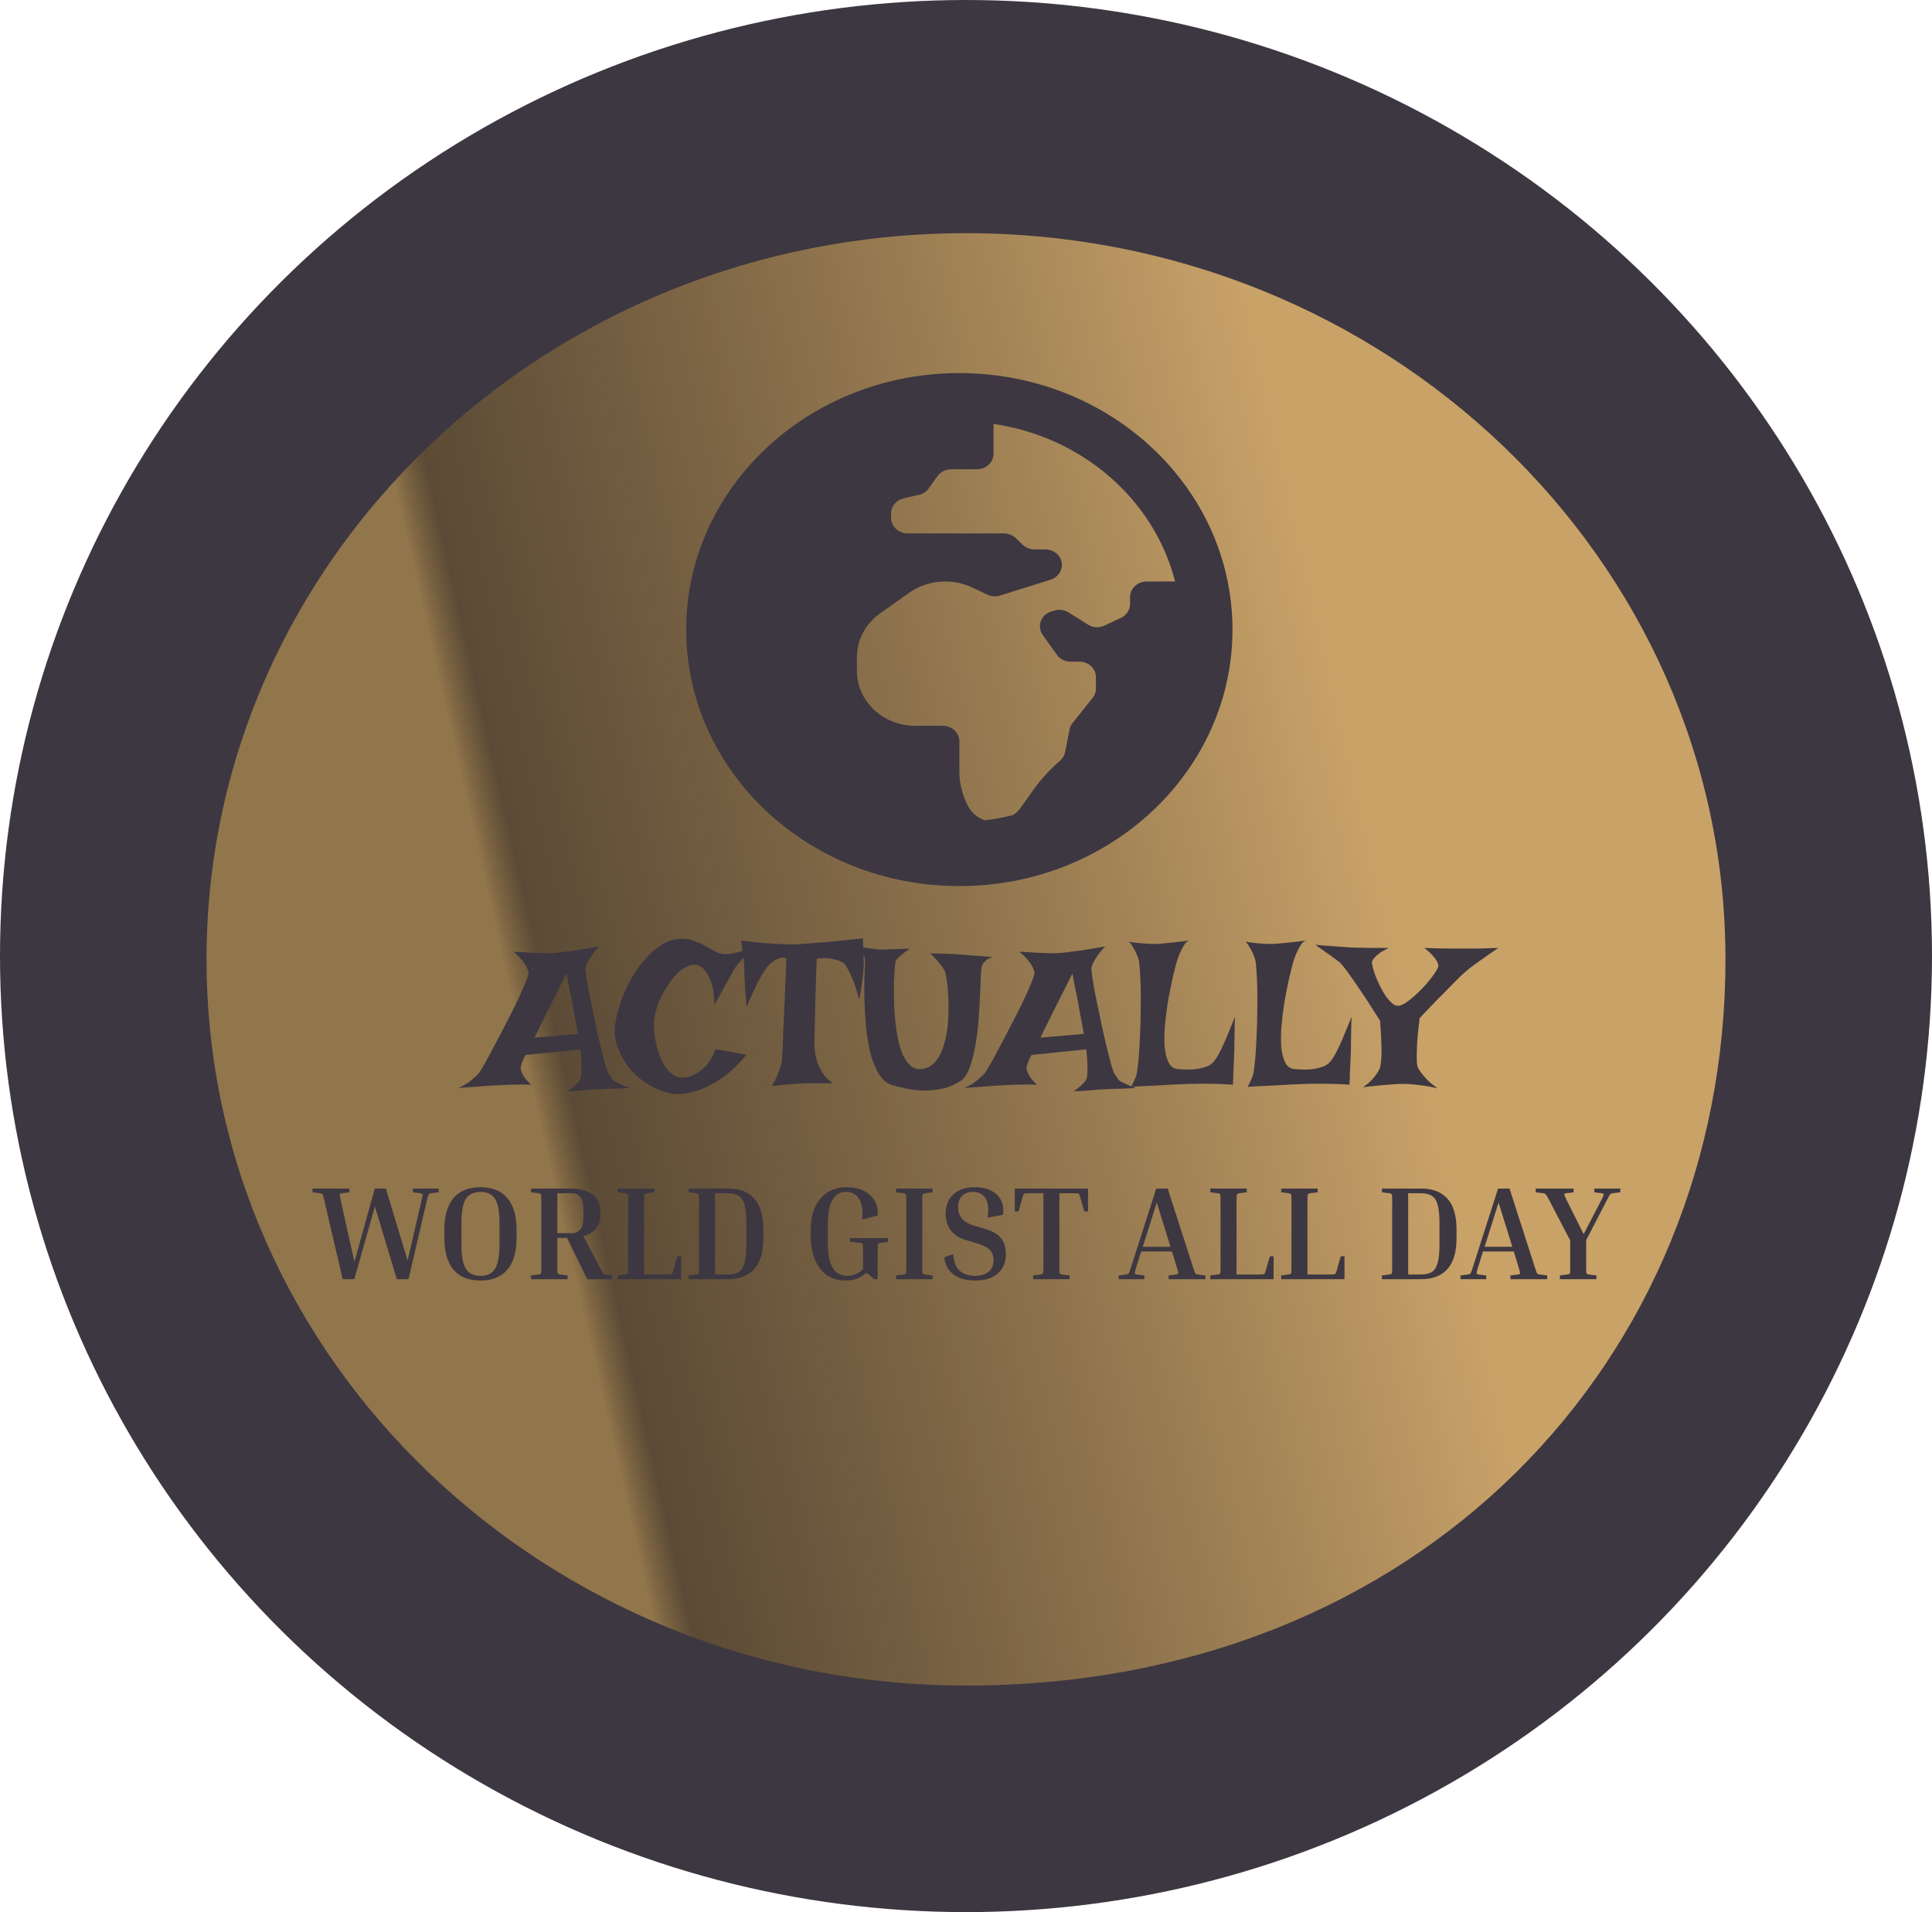 <svg width="290" height="287" viewBox="0 0 290 287" fill="none" xmlns="http://www.w3.org/2000/svg">
<ellipse cx="145" cy="143.5" rx="145" ry="143.5" fill="#3D3741"/>
<g filter="url(#filter0_b_20_15)">
<path d="M259 144C259 204.199 213 253 145 253C82.04 253 31 204.199 31 144C31 83.801 82.04 35 145 35C207.96 35 259 83.801 259 144Z" fill="url(#paint0_linear_20_15)"/>
</g>
<path d="M144 56C121.354 56 103 73.235 103 94.5C103 115.765 121.354 133 144 133C166.646 133 185 115.765 185 94.5C185 73.235 166.646 56 144 56ZM176.384 87.281H172.107C170.75 87.281 169.625 88.334 169.625 89.612V90.646C169.625 91.53 169.101 92.338 168.267 92.734L165.781 93.898C164.986 94.274 164.036 94.218 163.299 93.748L160.39 91.925C159.75 91.531 158.955 91.418 158.219 91.662L157.789 91.793C156.238 92.263 155.618 94.011 156.509 95.29L158.643 98.279C159.087 98.921 159.871 99.312 160.704 99.312H162.023C163.4 99.312 164.505 100.365 164.505 101.644V103.355C164.505 103.863 164.331 104.351 164.001 104.746L161.014 108.506C160.782 108.788 160.626 109.126 160.549 109.465L159.87 112.906C159.773 113.394 159.502 113.845 159.094 114.203C157.582 115.5 156.244 116.967 155.099 118.582L153.004 121.515C152.758 121.866 152.379 122.08 152.041 122.34C150.683 122.687 149.293 122.953 147.867 123.122C146.792 122.772 145.873 122.062 145.343 121.063C144.47 119.427 144.005 117.604 144.005 115.762V111.269C144 109.99 142.895 108.938 141.518 108.938H137.37C135.062 108.938 132.831 108.073 131.183 106.531C129.554 104.997 128.625 102.907 128.625 100.726V98.606C128.625 96.031 129.924 93.586 132.136 92.044L136.538 88.924C138.058 87.868 139.9 87.281 141.79 87.281H141.926C143.283 87.281 144.64 87.582 145.843 88.146L148.209 89.255C148.789 89.537 149.477 89.582 150.102 89.387L157.685 87.018C158.694 86.698 159.393 85.796 159.393 84.8C159.393 83.503 158.268 82.469 156.91 82.469H155.281C154.622 82.469 154.001 82.224 153.536 81.792L152.43 80.739C151.96 80.303 151.319 80.062 150.663 80.062H136.232C134.875 80.062 133.75 79.01 133.75 77.731V77.07C133.75 75.998 134.526 75.058 135.632 74.796L137.959 74.269C138.56 74.119 139.084 73.781 139.413 73.292L140.713 71.469C141.165 70.833 141.95 70.438 142.767 70.438H146.646C148.023 70.438 149.128 69.385 149.128 68.106V63.628C162.514 65.584 173.277 75.04 176.384 87.281Z" fill="#3D3741"/>
<path d="M77.062 142.844C78.104 142.906 78.979 142.958 79.688 143C80.417 143.021 81.021 143.042 81.5 143.062C82.042 143.083 82.5 143.083 82.875 143.062C83.25 143.042 83.76 142.99 84.406 142.906C84.948 142.844 85.667 142.75 86.562 142.625C87.479 142.479 88.615 142.292 89.969 142.062C89.49 142.542 89.115 142.979 88.844 143.375C88.594 143.75 88.396 144.073 88.25 144.344C88.083 144.677 87.969 144.958 87.906 145.188C87.865 145.396 87.906 145.917 88.031 146.75C88.156 147.583 88.333 148.573 88.562 149.719C88.792 150.844 89.042 152.052 89.312 153.344C89.583 154.615 89.854 155.812 90.125 156.938C90.396 158.042 90.635 158.99 90.844 159.781C91.073 160.552 91.24 161.01 91.344 161.156C91.656 161.594 91.854 161.885 91.938 162.031C92.021 162.156 92.167 162.271 92.375 162.375C92.458 162.417 92.594 162.479 92.781 162.562C92.948 162.646 93.167 162.75 93.438 162.875C93.729 163 94.094 163.146 94.531 163.312C93.719 163.354 93.021 163.385 92.438 163.406C91.854 163.406 91.375 163.417 91 163.438C90.562 163.458 90.188 163.479 89.875 163.5C89.562 163.5 89.188 163.521 88.75 163.562C88.375 163.604 87.885 163.646 87.281 163.688C86.698 163.729 86.01 163.771 85.219 163.812C85.635 163.521 85.969 163.26 86.219 163.031C86.49 162.781 86.698 162.573 86.844 162.406C87.01 162.198 87.125 162.01 87.188 161.844C87.229 161.656 87.26 161.375 87.281 161C87.302 160.667 87.302 160.229 87.281 159.688C87.26 159.125 87.208 158.396 87.125 157.5L78.906 158.344C78.698 158.698 78.542 159.01 78.438 159.281C78.333 159.531 78.26 159.75 78.219 159.938C78.156 160.167 78.135 160.354 78.156 160.5C78.198 160.667 78.271 160.865 78.375 161.094C78.479 161.302 78.625 161.552 78.812 161.844C79.021 162.115 79.323 162.438 79.719 162.812C79.198 162.792 78.667 162.781 78.125 162.781C77.583 162.781 77.083 162.792 76.625 162.812C76.083 162.833 75.552 162.854 75.031 162.875C74.51 162.896 73.917 162.927 73.25 162.969C72.688 163.01 72.031 163.062 71.281 163.125C70.51 163.167 69.688 163.229 68.812 163.312C69.354 163.062 69.812 162.812 70.188 162.562C70.562 162.292 70.875 162.042 71.125 161.812C71.417 161.562 71.667 161.323 71.875 161.094C72.021 160.885 72.312 160.406 72.75 159.656C73.188 158.885 73.677 157.979 74.219 156.938C74.781 155.896 75.365 154.781 75.969 153.594C76.594 152.406 77.156 151.292 77.656 150.25C78.156 149.188 78.562 148.271 78.875 147.5C79.188 146.729 79.344 146.229 79.344 146C79.302 145.729 79.198 145.427 79.031 145.094C78.885 144.802 78.656 144.469 78.344 144.094C78.052 143.719 77.625 143.302 77.062 142.844ZM86.75 155.188C86.625 154.458 86.51 153.833 86.406 153.312C86.302 152.771 86.219 152.323 86.156 151.969C86.073 151.552 86.01 151.188 85.969 150.875C85.906 150.583 85.833 150.208 85.75 149.75C85.667 149.354 85.562 148.865 85.438 148.281C85.333 147.677 85.198 146.958 85.031 146.125C83.844 148.5 82.917 150.344 82.25 151.656C81.604 152.948 81.135 153.896 80.844 154.5C80.49 155.208 80.292 155.625 80.25 155.75L86.75 155.188ZM102.375 140.906C103.104 140.906 103.76 141.031 104.344 141.281C104.948 141.51 105.5 141.771 106 142.062C106.521 142.354 107.01 142.625 107.469 142.875C107.927 143.104 108.396 143.219 108.875 143.219C109.25 143.198 109.677 143.146 110.156 143.062C110.573 142.979 111.052 142.854 111.594 142.688C112.156 142.5 112.781 142.229 113.469 141.875C112.781 142.542 112.219 143.104 111.781 143.562C111.365 144 111.042 144.365 110.812 144.656C110.542 144.99 110.344 145.25 110.219 145.438C110.094 145.667 109.906 146.01 109.656 146.469C109.427 146.885 109.115 147.448 108.719 148.156C108.323 148.844 107.823 149.75 107.219 150.875C107.219 149.438 107.073 148.323 106.781 147.531C106.51 146.74 106.208 146.135 105.875 145.719C105.479 145.24 105.031 144.938 104.531 144.812C104.073 144.75 103.615 144.833 103.156 145.062C102.698 145.271 102.24 145.583 101.781 146C101.344 146.417 100.917 146.917 100.5 147.5C100.104 148.062 99.74 148.656 99.406 149.281C99.094 149.906 98.833 150.542 98.625 151.188C98.417 151.812 98.281 152.396 98.219 152.938C98.156 153.417 98.146 153.979 98.188 154.625C98.229 155.25 98.323 155.896 98.469 156.562C98.615 157.208 98.802 157.844 99.031 158.469C99.26 159.094 99.542 159.656 99.875 160.156C100.229 160.635 100.625 161.031 101.062 161.344C101.5 161.635 102 161.771 102.562 161.75C103.188 161.708 103.802 161.521 104.406 161.188C104.927 160.917 105.458 160.5 106 159.938C106.542 159.354 107.01 158.531 107.406 157.469L112.031 158.312C110.698 159.938 109.396 161.156 108.125 161.969C106.875 162.781 105.75 163.354 104.75 163.688C103.583 164.062 102.479 164.24 101.438 164.219C100.125 164.073 98.896 163.677 97.75 163.031C96.604 162.385 95.615 161.604 94.781 160.688C93.969 159.75 93.333 158.729 92.875 157.625C92.417 156.521 92.219 155.438 92.281 154.375C92.323 153.667 92.469 152.844 92.719 151.906C92.969 150.948 93.302 149.969 93.719 148.969C94.156 147.969 94.677 146.99 95.281 146.031C95.885 145.073 96.552 144.219 97.281 143.469C98.01 142.698 98.802 142.083 99.656 141.625C100.531 141.146 101.438 140.906 102.375 140.906ZM111.25 141.188C112.646 141.354 113.854 141.479 114.875 141.562C115.896 141.625 116.74 141.677 117.406 141.719C118.177 141.76 118.823 141.771 119.344 141.75C119.885 141.729 120.625 141.677 121.562 141.594C122.354 141.531 123.396 141.448 124.688 141.344C125.979 141.219 127.594 141.052 129.531 140.844C129.552 141.323 129.562 141.792 129.562 142.25C129.583 142.688 129.604 143.073 129.625 143.406C129.646 143.802 129.656 144.167 129.656 144.5C129.656 144.854 129.635 145.302 129.594 145.844C129.552 146.302 129.479 146.885 129.375 147.594C129.292 148.281 129.156 149.104 128.969 150.062C128.677 148.938 128.396 148.031 128.125 147.344C127.854 146.635 127.604 146.073 127.375 145.656C127.125 145.177 126.875 144.812 126.625 144.562C126.354 144.375 126.031 144.219 125.656 144.094C125.323 143.99 124.896 143.906 124.375 143.844C123.875 143.781 123.281 143.792 122.594 143.875C122.49 146.625 122.417 148.854 122.375 150.562C122.333 152.271 122.302 153.604 122.281 154.562C122.26 155.708 122.25 156.531 122.25 157.031C122.271 157.74 122.385 158.438 122.594 159.125C122.76 159.708 123.031 160.312 123.406 160.938C123.781 161.562 124.323 162.115 125.031 162.594H121.219C120.865 162.594 120.427 162.615 119.906 162.656C119.469 162.698 118.906 162.74 118.219 162.781C117.552 162.823 116.771 162.896 115.875 163C116.188 162.458 116.438 161.969 116.625 161.531C116.812 161.094 116.958 160.719 117.062 160.406C117.188 160.031 117.281 159.698 117.344 159.406C117.365 158.99 117.417 158.146 117.5 156.875C117.521 156.354 117.542 155.708 117.562 154.938C117.604 154.167 117.646 153.25 117.688 152.188C117.75 151.125 117.802 149.906 117.844 148.531C117.906 147.135 117.969 145.562 118.031 143.812C117.656 143.708 117.302 143.719 116.969 143.844C116.635 143.948 116.344 144.083 116.094 144.25C115.802 144.458 115.521 144.708 115.25 145C114.979 145.354 114.677 145.812 114.344 146.375C114.052 146.854 113.719 147.49 113.344 148.281C112.969 149.052 112.542 150.01 112.062 151.156C111.958 149.948 111.885 148.958 111.844 148.188C111.802 147.396 111.771 146.781 111.75 146.344C111.729 145.823 111.719 145.438 111.719 145.188C111.719 144.958 111.698 144.656 111.656 144.281C111.615 143.969 111.562 143.562 111.5 143.062C111.438 142.542 111.354 141.917 111.25 141.188ZM128.719 142.031C129.344 142.156 129.875 142.25 130.312 142.312C130.75 142.375 131.115 142.427 131.406 142.469C131.74 142.51 132.021 142.531 132.25 142.531C132.479 142.531 132.792 142.521 133.188 142.5C133.542 142.479 133.99 142.469 134.531 142.469C135.073 142.448 135.76 142.417 136.594 142.375C136.115 142.708 135.729 142.99 135.438 143.219C135.146 143.448 134.927 143.646 134.781 143.812C134.594 144 134.479 144.156 134.438 144.281C134.396 144.365 134.354 144.677 134.312 145.219C134.271 145.74 134.229 146.406 134.188 147.219C134.167 148.01 134.167 148.906 134.188 149.906C134.208 150.885 134.26 151.885 134.344 152.906C134.448 153.927 134.594 154.917 134.781 155.875C134.969 156.812 135.219 157.635 135.531 158.344C135.865 159.052 136.26 159.604 136.719 160C137.198 160.396 137.771 160.542 138.438 160.438C139.312 160.312 140.021 159.885 140.562 159.156C141.104 158.427 141.51 157.542 141.781 156.5C142.073 155.458 142.25 154.344 142.312 153.156C142.396 151.948 142.406 150.823 142.344 149.781C142.302 148.719 142.219 147.802 142.094 147.031C141.969 146.26 141.854 145.781 141.75 145.594C141.625 145.385 141.458 145.146 141.25 144.875C141.083 144.646 140.865 144.385 140.594 144.094C140.323 143.781 140.01 143.448 139.656 143.094C140.302 143.115 140.885 143.135 141.406 143.156C141.927 143.156 142.365 143.167 142.719 143.188C143.135 143.208 143.51 143.229 143.844 143.25C144.177 143.271 144.594 143.302 145.094 143.344C145.51 143.385 146.042 143.427 146.688 143.469C147.354 143.51 148.146 143.573 149.062 143.656C148.708 143.74 148.417 143.854 148.188 144C147.979 144.146 147.812 144.302 147.688 144.469C147.542 144.656 147.438 144.844 147.375 145.031C147.312 145.198 147.26 145.698 147.219 146.531C147.198 147.344 147.156 148.333 147.094 149.5C147.052 150.646 146.979 151.896 146.875 153.25C146.771 154.583 146.604 155.854 146.375 157.062C146.167 158.271 145.885 159.344 145.531 160.281C145.198 161.219 144.76 161.865 144.219 162.219C143.427 162.74 142.594 163.115 141.719 163.344C140.844 163.552 139.958 163.667 139.062 163.688C138.167 163.688 137.281 163.615 136.406 163.469C135.552 163.302 134.729 163.104 133.938 162.875C133.125 162.625 132.448 162.062 131.906 161.188C131.385 160.312 130.969 159.281 130.656 158.094C130.365 156.885 130.146 155.594 130 154.219C129.875 152.823 129.792 151.479 129.75 150.188C129.729 148.896 129.729 147.729 129.75 146.688C129.792 145.625 129.823 144.823 129.844 144.281C129.844 144.01 129.802 143.75 129.719 143.5C129.656 143.271 129.542 143.031 129.375 142.781C129.229 142.51 129.01 142.26 128.719 142.031ZM153 142.844C154.042 142.906 154.917 142.958 155.625 143C156.354 143.021 156.958 143.042 157.438 143.062C157.979 143.083 158.438 143.083 158.812 143.062C159.188 143.042 159.698 142.99 160.344 142.906C160.885 142.844 161.604 142.75 162.5 142.625C163.417 142.479 164.552 142.292 165.906 142.062C165.427 142.542 165.052 142.979 164.781 143.375C164.531 143.75 164.333 144.073 164.188 144.344C164.021 144.677 163.906 144.958 163.844 145.188C163.802 145.396 163.844 145.917 163.969 146.75C164.094 147.583 164.271 148.573 164.5 149.719C164.729 150.844 164.979 152.052 165.25 153.344C165.521 154.615 165.792 155.812 166.062 156.938C166.333 158.042 166.573 158.99 166.781 159.781C167.01 160.552 167.177 161.01 167.281 161.156C167.594 161.594 167.792 161.885 167.875 162.031C167.958 162.156 168.104 162.271 168.312 162.375C168.396 162.417 168.531 162.479 168.719 162.562C168.885 162.646 169.104 162.75 169.375 162.875C169.667 163 170.031 163.146 170.469 163.312C169.656 163.354 168.958 163.385 168.375 163.406C167.792 163.406 167.312 163.417 166.938 163.438C166.5 163.458 166.125 163.479 165.812 163.5C165.5 163.5 165.125 163.521 164.688 163.562C164.312 163.604 163.823 163.646 163.219 163.688C162.635 163.729 161.948 163.771 161.156 163.812C161.573 163.521 161.906 163.26 162.156 163.031C162.427 162.781 162.635 162.573 162.781 162.406C162.948 162.198 163.062 162.01 163.125 161.844C163.167 161.656 163.198 161.375 163.219 161C163.24 160.667 163.24 160.229 163.219 159.688C163.198 159.125 163.146 158.396 163.062 157.5L154.844 158.344C154.635 158.698 154.479 159.01 154.375 159.281C154.271 159.531 154.198 159.75 154.156 159.938C154.094 160.167 154.073 160.354 154.094 160.5C154.135 160.667 154.208 160.865 154.312 161.094C154.417 161.302 154.562 161.552 154.75 161.844C154.958 162.115 155.26 162.438 155.656 162.812C155.135 162.792 154.604 162.781 154.062 162.781C153.521 162.781 153.021 162.792 152.562 162.812C152.021 162.833 151.49 162.854 150.969 162.875C150.448 162.896 149.854 162.927 149.188 162.969C148.625 163.01 147.969 163.062 147.219 163.125C146.448 163.167 145.625 163.229 144.75 163.312C145.292 163.062 145.75 162.812 146.125 162.562C146.5 162.292 146.812 162.042 147.062 161.812C147.354 161.562 147.604 161.323 147.812 161.094C147.958 160.885 148.25 160.406 148.688 159.656C149.125 158.885 149.615 157.979 150.156 156.938C150.719 155.896 151.302 154.781 151.906 153.594C152.531 152.406 153.094 151.292 153.594 150.25C154.094 149.188 154.5 148.271 154.812 147.5C155.125 146.729 155.281 146.229 155.281 146C155.24 145.729 155.135 145.427 154.969 145.094C154.823 144.802 154.594 144.469 154.281 144.094C153.99 143.719 153.562 143.302 153 142.844ZM162.688 155.188C162.562 154.458 162.448 153.833 162.344 153.312C162.24 152.771 162.156 152.323 162.094 151.969C162.01 151.552 161.948 151.188 161.906 150.875C161.844 150.583 161.771 150.208 161.688 149.75C161.604 149.354 161.5 148.865 161.375 148.281C161.271 147.677 161.135 146.958 160.969 146.125C159.781 148.5 158.854 150.344 158.188 151.656C157.542 152.948 157.073 153.896 156.781 154.5C156.427 155.208 156.229 155.625 156.188 155.75L162.688 155.188ZM169.469 141.344C170.073 141.448 170.604 141.521 171.062 141.562C171.542 141.604 171.938 141.635 172.25 141.656C172.625 141.677 172.948 141.688 173.219 141.688C173.49 141.688 173.875 141.667 174.375 141.625C174.792 141.583 175.333 141.531 176 141.469C176.688 141.406 177.531 141.302 178.531 141.156C178.24 141.24 177.969 141.479 177.719 141.875C177.49 142.25 177.281 142.656 177.094 143.094C176.865 143.615 176.667 144.188 176.5 144.812C176.354 145.375 176.167 146.146 175.938 147.125C175.729 148.104 175.521 149.167 175.312 150.312C175.125 151.458 174.979 152.625 174.875 153.812C174.771 154.979 174.75 156.052 174.812 157.031C174.896 158.01 175.094 158.823 175.406 159.469C175.719 160.094 176.198 160.427 176.844 160.469C177.823 160.552 178.635 160.562 179.281 160.5C179.948 160.417 180.49 160.302 180.906 160.156C181.323 160.01 181.646 159.844 181.875 159.656C182.104 159.448 182.281 159.25 182.406 159.062C182.74 158.583 183.083 157.969 183.438 157.219C183.792 156.469 184.104 155.75 184.375 155.062C184.667 154.375 184.906 153.792 185.094 153.312C185.281 152.833 185.375 152.604 185.375 152.625C185.375 152.667 185.365 152.906 185.344 153.344C185.344 153.76 185.333 154.271 185.312 154.875C185.312 155.458 185.302 156.073 185.281 156.719C185.281 157.365 185.271 157.917 185.25 158.375C185.229 158.75 185.208 159.167 185.188 159.625C185.167 160.021 185.146 160.49 185.125 161.031C185.125 161.573 185.104 162.167 185.062 162.812C184.188 162.75 183.354 162.708 182.562 162.688C181.771 162.667 181.073 162.656 180.469 162.656C179.76 162.656 179.104 162.667 178.5 162.688C177.854 162.708 177.104 162.74 176.25 162.781C175.521 162.823 174.615 162.875 173.531 162.938C172.448 162.979 171.198 163.042 169.781 163.125C169.948 162.833 170.083 162.562 170.188 162.312C170.312 162.062 170.406 161.854 170.469 161.688C170.552 161.479 170.604 161.302 170.625 161.156C170.75 160.49 170.854 159.646 170.938 158.625C171.021 157.583 171.083 156.479 171.125 155.312C171.188 154.146 171.219 152.958 171.219 151.75C171.24 150.521 171.24 149.385 171.219 148.344C171.198 147.302 171.156 146.396 171.094 145.625C171.052 144.854 170.99 144.323 170.906 144.031C170.802 143.698 170.677 143.365 170.531 143.031C170.406 142.74 170.25 142.448 170.062 142.156C169.896 141.844 169.698 141.573 169.469 141.344ZM186.969 141.344C187.573 141.448 188.104 141.521 188.562 141.562C189.042 141.604 189.438 141.635 189.75 141.656C190.125 141.677 190.448 141.688 190.719 141.688C190.99 141.688 191.375 141.667 191.875 141.625C192.292 141.583 192.833 141.531 193.5 141.469C194.188 141.406 195.031 141.302 196.031 141.156C195.74 141.24 195.469 141.479 195.219 141.875C194.99 142.25 194.781 142.656 194.594 143.094C194.365 143.615 194.167 144.188 194 144.812C193.854 145.375 193.667 146.146 193.438 147.125C193.229 148.104 193.021 149.167 192.812 150.312C192.625 151.458 192.479 152.625 192.375 153.812C192.271 154.979 192.25 156.052 192.312 157.031C192.396 158.01 192.594 158.823 192.906 159.469C193.219 160.094 193.698 160.427 194.344 160.469C195.323 160.552 196.135 160.562 196.781 160.5C197.448 160.417 197.99 160.302 198.406 160.156C198.823 160.01 199.146 159.844 199.375 159.656C199.604 159.448 199.781 159.25 199.906 159.062C200.24 158.583 200.583 157.969 200.938 157.219C201.292 156.469 201.604 155.75 201.875 155.062C202.167 154.375 202.406 153.792 202.594 153.312C202.781 152.833 202.875 152.604 202.875 152.625C202.875 152.667 202.865 152.906 202.844 153.344C202.844 153.76 202.833 154.271 202.812 154.875C202.812 155.458 202.802 156.073 202.781 156.719C202.781 157.365 202.771 157.917 202.75 158.375C202.729 158.75 202.708 159.167 202.688 159.625C202.667 160.021 202.646 160.49 202.625 161.031C202.625 161.573 202.604 162.167 202.562 162.812C201.688 162.75 200.854 162.708 200.062 162.688C199.271 162.667 198.573 162.656 197.969 162.656C197.26 162.656 196.604 162.667 196 162.688C195.354 162.708 194.604 162.74 193.75 162.781C193.021 162.823 192.115 162.875 191.031 162.938C189.948 162.979 188.698 163.042 187.281 163.125C187.448 162.833 187.583 162.562 187.688 162.312C187.812 162.062 187.906 161.854 187.969 161.688C188.052 161.479 188.104 161.302 188.125 161.156C188.25 160.49 188.354 159.646 188.438 158.625C188.521 157.583 188.583 156.479 188.625 155.312C188.688 154.146 188.719 152.958 188.719 151.75C188.74 150.521 188.74 149.385 188.719 148.344C188.698 147.302 188.656 146.396 188.594 145.625C188.552 144.854 188.49 144.323 188.406 144.031C188.302 143.698 188.177 143.365 188.031 143.031C187.906 142.74 187.75 142.448 187.562 142.156C187.396 141.844 187.198 141.573 186.969 141.344ZM197.438 141.812C198.333 141.896 199.125 141.958 199.812 142C200.5 142.042 201.073 142.083 201.531 142.125C202.073 142.167 202.531 142.198 202.906 142.219C203.281 142.24 203.74 142.25 204.281 142.25C204.74 142.271 205.312 142.281 206 142.281C206.688 142.281 207.5 142.281 208.438 142.281C207.833 142.573 207.365 142.844 207.031 143.094C206.719 143.344 206.479 143.562 206.312 143.75C206.104 143.979 205.979 144.188 205.938 144.375C205.917 144.542 205.958 144.823 206.062 145.219C206.167 145.615 206.312 146.062 206.5 146.562C206.688 147.042 206.917 147.552 207.188 148.094C207.458 148.635 207.74 149.125 208.031 149.562C208.344 149.979 208.656 150.323 208.969 150.594C209.281 150.865 209.583 150.99 209.875 150.969C210.167 150.948 210.521 150.812 210.938 150.562C211.354 150.292 211.781 149.958 212.219 149.562C212.677 149.167 213.125 148.74 213.562 148.281C214 147.823 214.385 147.375 214.719 146.938C215.073 146.5 215.354 146.104 215.562 145.75C215.792 145.375 215.906 145.104 215.906 144.938C215.885 144.729 215.802 144.49 215.656 144.219C215.531 143.99 215.323 143.719 215.031 143.406C214.74 143.073 214.333 142.698 213.812 142.281C215.521 142.344 216.771 142.375 217.562 142.375H218.719H220.031C220.51 142.375 221.146 142.375 221.938 142.375C222.729 142.354 223.719 142.323 224.906 142.281C224.094 142.823 223.385 143.312 222.781 143.75C222.198 144.167 221.698 144.521 221.281 144.812C220.802 145.167 220.406 145.479 220.094 145.75C219.74 146.042 219.25 146.5 218.625 147.125C218.083 147.667 217.365 148.396 216.469 149.312C215.573 150.208 214.448 151.375 213.094 152.812C212.906 154.333 212.781 155.562 212.719 156.5C212.677 157.438 212.656 158.177 212.656 158.719C212.656 159.344 212.698 159.812 212.781 160.125C212.885 160.375 213.062 160.667 213.312 161C213.521 161.292 213.812 161.635 214.188 162.031C214.583 162.427 215.104 162.865 215.75 163.344C215.062 163.177 214.417 163.052 213.812 162.969C213.229 162.885 212.708 162.823 212.25 162.781C211.708 162.719 211.219 162.688 210.781 162.688C210.323 162.688 209.781 162.708 209.156 162.75C208.615 162.792 207.969 162.844 207.219 162.906C206.469 162.969 205.594 163.062 204.594 163.188C205.115 162.833 205.542 162.479 205.875 162.125C206.208 161.771 206.469 161.448 206.656 161.156C206.885 160.823 207.052 160.51 207.156 160.219C207.24 159.885 207.302 159.406 207.344 158.781C207.385 158.24 207.385 157.521 207.344 156.625C207.323 155.729 207.26 154.594 207.156 153.219C205.906 151.219 204.885 149.646 204.094 148.5C203.302 147.333 202.688 146.448 202.25 145.844C201.729 145.156 201.354 144.698 201.125 144.469C200.917 144.302 200.635 144.094 200.281 143.844C199.99 143.615 199.615 143.344 199.156 143.031C198.677 142.698 198.104 142.292 197.438 141.812Z" fill="#3D3741"/>
<path d="M59.56 192L56.28 181.08L53.18 192H51.44L48.66 180.08C48.593 179.773 48.54 179.56 48.5 179.44C48.46 179.307 48.4 179.22 48.32 179.18C48.253 179.14 48.147 179.113 48 179.1L46.9 178.96V178.4H52.44V178.96L51.34 179.1C51.127 179.127 51.013 179.18 51 179.26C50.987 179.34 51.027 179.613 51.12 180.08L53.2 189.4L56.26 178.4H57.92L61.18 189.2L63.3 180.08C63.407 179.613 63.447 179.34 63.42 179.26C63.393 179.18 63.28 179.127 63.08 179.1L61.98 178.96V178.4H65.86V178.96L64.76 179.1C64.613 179.113 64.507 179.14 64.44 179.18C64.373 179.22 64.313 179.307 64.26 179.44C64.22 179.56 64.167 179.773 64.1 180.08L61.32 192H59.56ZM77.539 184.56V185.82C77.539 187.873 77.079 189.453 76.159 190.56C75.252 191.653 73.906 192.2 72.119 192.2C70.332 192.2 68.979 191.653 68.059 190.56C67.152 189.453 66.699 187.873 66.699 185.82V184.56C66.699 182.507 67.152 180.933 68.059 179.84C68.979 178.747 70.332 178.2 72.119 178.2C73.906 178.2 75.252 178.747 76.159 179.84C77.079 180.933 77.539 182.507 77.539 184.56ZM74.979 183.56C74.979 182.387 74.879 181.467 74.679 180.8C74.479 180.12 74.166 179.633 73.739 179.34C73.326 179.047 72.786 178.9 72.119 178.9C71.466 178.9 70.926 179.047 70.499 179.34C70.072 179.633 69.759 180.12 69.559 180.8C69.359 181.467 69.259 182.387 69.259 183.56V186.82C69.259 187.98 69.359 188.9 69.559 189.58C69.759 190.26 70.072 190.753 70.499 191.06C70.926 191.353 71.466 191.5 72.119 191.5C72.786 191.5 73.326 191.353 73.739 191.06C74.166 190.753 74.479 190.26 74.679 189.58C74.879 188.9 74.979 187.98 74.979 186.82V183.56ZM79.716 178.96V178.4H85.755C87.156 178.4 88.236 178.713 88.996 179.34C89.755 179.967 90.135 180.807 90.135 181.86V182.32C90.135 183.12 89.915 183.8 89.475 184.36C89.035 184.92 88.402 185.32 87.576 185.56L90.076 190.32C90.236 190.613 90.356 190.827 90.436 190.96C90.516 191.093 90.589 191.18 90.656 191.22C90.736 191.247 90.842 191.273 90.975 191.3L91.876 191.44V192H88.135L85.115 185.8H83.656V190.32C83.656 190.773 83.675 191.047 83.716 191.14C83.755 191.22 83.882 191.273 84.096 191.3L85.195 191.44V192H79.716V191.44L80.816 191.3C81.029 191.273 81.156 191.22 81.195 191.14C81.236 191.047 81.255 190.773 81.255 190.32V180.08C81.255 179.627 81.236 179.36 81.195 179.28C81.156 179.187 81.029 179.127 80.816 179.1L79.716 178.96ZM85.755 179.1H83.656V185.1H85.755C86.342 185.1 86.789 184.92 87.096 184.56C87.415 184.187 87.576 183.507 87.576 182.52V181.66C87.576 180.673 87.415 180 87.096 179.64C86.789 179.28 86.342 179.1 85.755 179.1ZM101.683 188.56H102.243V192H92.743V191.44L93.843 191.3C94.056 191.273 94.183 191.22 94.223 191.14C94.263 191.047 94.283 190.773 94.283 190.32V180.08C94.283 179.627 94.263 179.36 94.223 179.28C94.183 179.187 94.056 179.127 93.843 179.1L92.743 178.96V178.4H98.223V178.96L97.123 179.1C96.909 179.127 96.783 179.187 96.743 179.28C96.703 179.36 96.683 179.627 96.683 180.08V191.3H99.963C100.283 191.3 100.509 191.293 100.643 191.28C100.776 191.253 100.863 191.207 100.903 191.14C100.956 191.06 101.003 190.94 101.043 190.78L101.683 188.56ZM103.387 178.96V178.4H109.287C110.994 178.4 112.301 178.9 113.207 179.9C114.127 180.9 114.587 182.453 114.587 184.56V185.82C114.587 187.927 114.127 189.487 113.207 190.5C112.301 191.5 110.994 192 109.287 192H103.387V191.44L104.487 191.3C104.701 191.273 104.827 191.22 104.867 191.14C104.907 191.047 104.927 190.773 104.927 190.32V180.08C104.927 179.627 104.907 179.36 104.867 179.28C104.827 179.187 104.701 179.127 104.487 179.1L103.387 178.96ZM109.187 179.1H107.327V191.3H109.187C109.867 191.3 110.414 191.187 110.827 190.96C111.241 190.72 111.541 190.28 111.727 189.64C111.927 188.987 112.027 188.047 112.027 186.82V183.56C112.027 182.333 111.927 181.4 111.727 180.76C111.541 180.12 111.241 179.687 110.827 179.46C110.414 179.22 109.867 179.1 109.187 179.1ZM127.599 186.4V185.84H133.279V186.4L132.179 186.54C131.966 186.567 131.839 186.627 131.799 186.72C131.759 186.8 131.739 187.067 131.739 187.52V192H131.199C130.839 191.627 130.439 191.313 129.999 191.06C129.639 191.38 129.212 191.653 128.719 191.88C128.226 192.093 127.626 192.2 126.919 192.2C125.826 192.2 124.886 191.927 124.099 191.38C123.326 190.82 122.732 190.053 122.319 189.08C121.906 188.093 121.699 186.973 121.699 185.72V184.46C121.699 183.247 121.906 182.173 122.319 181.24C122.732 180.293 123.339 179.553 124.139 179.02C124.939 178.473 125.919 178.2 127.079 178.2C128.172 178.2 129.072 178.4 129.779 178.8C130.499 179.187 131.026 179.707 131.359 180.36C131.692 181 131.819 181.7 131.739 182.46L129.399 183.04C129.546 181.707 129.399 180.687 128.959 179.98C128.519 179.26 127.866 178.9 126.999 178.9C125.172 178.9 124.259 180.52 124.259 183.76V186.62C124.259 189.873 125.226 191.5 127.159 191.5C127.586 191.5 128.012 191.413 128.439 191.24C128.879 191.067 129.246 190.813 129.539 190.48V187.52C129.539 187.067 129.519 186.793 129.479 186.7C129.439 186.607 129.312 186.553 129.099 186.54L127.599 186.4ZM134.501 178.96V178.4H139.981V178.96L138.881 179.1C138.667 179.127 138.541 179.187 138.501 179.28C138.461 179.36 138.441 179.627 138.441 180.08V190.32C138.441 190.773 138.461 191.047 138.501 191.14C138.541 191.22 138.667 191.273 138.881 191.3L139.981 191.44V192H134.501V191.44L135.601 191.3C135.814 191.273 135.941 191.22 135.981 191.14C136.021 191.047 136.041 190.773 136.041 190.32V180.08C136.041 179.627 136.021 179.36 135.981 179.28C135.941 179.187 135.814 179.127 135.601 179.1L134.501 178.96ZM146.348 191.5C147.148 191.5 147.808 191.313 148.328 190.94C148.861 190.553 149.128 189.953 149.128 189.14C149.128 188.54 148.948 188.04 148.588 187.64C148.241 187.24 147.614 186.907 146.708 186.64L144.848 186.08C143.914 185.8 143.194 185.32 142.688 184.64C142.194 183.947 141.948 183.087 141.948 182.06C141.948 181.38 142.101 180.747 142.408 180.16C142.728 179.573 143.208 179.1 143.848 178.74C144.501 178.38 145.321 178.2 146.308 178.2C147.388 178.2 148.261 178.4 148.928 178.8C149.594 179.187 150.061 179.693 150.328 180.32C150.594 180.947 150.661 181.62 150.528 182.34L148.228 182.76C148.441 181.52 148.348 180.567 147.948 179.9C147.561 179.233 146.928 178.9 146.048 178.9C145.368 178.9 144.821 179.1 144.408 179.5C144.008 179.9 143.808 180.473 143.808 181.22C143.808 181.833 143.981 182.373 144.328 182.84C144.688 183.307 145.274 183.667 146.088 183.92L147.948 184.48C148.961 184.773 149.721 185.22 150.228 185.82C150.734 186.407 150.988 187.227 150.988 188.28C150.988 189.027 150.814 189.7 150.468 190.3C150.134 190.887 149.621 191.353 148.928 191.7C148.248 192.033 147.394 192.2 146.368 192.2C145.621 192.2 144.914 192.093 144.248 191.88C143.581 191.653 143.021 191.287 142.568 190.78C142.128 190.273 141.848 189.587 141.728 188.72L143.068 188.24C143.134 189.093 143.321 189.76 143.628 190.24C143.948 190.707 144.341 191.033 144.808 191.22C145.288 191.407 145.801 191.5 146.348 191.5ZM152.318 178.4H163.318V181.84H162.758L162.118 179.62C162.078 179.447 162.031 179.327 161.978 179.26C161.938 179.18 161.851 179.133 161.718 179.12C161.585 179.107 161.358 179.1 161.038 179.1H159.018V190.32C159.018 190.773 159.038 191.047 159.078 191.14C159.118 191.22 159.245 191.273 159.458 191.3L160.558 191.44V192H155.078V191.44L156.178 191.3C156.391 191.273 156.518 191.22 156.558 191.14C156.598 191.047 156.618 190.773 156.618 190.32V179.1H154.598C154.291 179.1 154.065 179.107 153.918 179.12C153.785 179.133 153.698 179.18 153.658 179.26C153.618 179.327 153.571 179.447 153.518 179.62L152.878 181.84H152.318V178.4ZM171.775 191.44V192H167.915V191.44L169.015 191.3C169.162 191.273 169.268 191.247 169.335 191.22C169.402 191.18 169.462 191.093 169.515 190.96C169.568 190.827 169.642 190.613 169.735 190.32L173.555 178.4H175.275L179.115 190.32C179.208 190.613 179.282 190.827 179.335 190.96C179.388 191.093 179.448 191.18 179.515 191.22C179.595 191.247 179.702 191.273 179.835 191.3L180.935 191.44V192H175.415V191.44L176.515 191.3C176.728 191.273 176.842 191.22 176.855 191.14C176.882 191.047 176.822 190.773 176.675 190.32L175.915 187.84H171.295L170.515 190.32C170.382 190.773 170.322 191.047 170.335 191.14C170.348 191.22 170.462 191.273 170.675 191.3L171.775 191.44ZM171.535 187.14H175.695L173.635 180.5L171.535 187.14ZM190.609 188.56H191.169V192H181.669V191.44L182.769 191.3C182.982 191.273 183.109 191.22 183.149 191.14C183.189 191.047 183.209 190.773 183.209 190.32V180.08C183.209 179.627 183.189 179.36 183.149 179.28C183.109 179.187 182.982 179.127 182.769 179.1L181.669 178.96V178.4H187.149V178.96L186.049 179.1C185.835 179.127 185.709 179.187 185.669 179.28C185.629 179.36 185.609 179.627 185.609 180.08V191.3H188.889C189.209 191.3 189.435 191.293 189.569 191.28C189.702 191.253 189.789 191.207 189.829 191.14C189.882 191.06 189.929 190.94 189.969 190.78L190.609 188.56ZM201.253 188.56H201.813V192H192.313V191.44L193.413 191.3C193.626 191.273 193.753 191.22 193.793 191.14C193.833 191.047 193.853 190.773 193.853 190.32V180.08C193.853 179.627 193.833 179.36 193.793 179.28C193.753 179.187 193.626 179.127 193.413 179.1L192.313 178.96V178.4H197.793V178.96L196.693 179.1C196.48 179.127 196.353 179.187 196.313 179.28C196.273 179.36 196.253 179.627 196.253 180.08V191.3H199.533C199.853 191.3 200.08 191.293 200.213 191.28C200.346 191.253 200.433 191.207 200.473 191.14C200.526 191.06 200.573 190.94 200.613 190.78L201.253 188.56ZM207.43 178.96V178.4H213.33C215.037 178.4 216.344 178.9 217.25 179.9C218.17 180.9 218.63 182.453 218.63 184.56V185.82C218.63 187.927 218.17 189.487 217.25 190.5C216.344 191.5 215.037 192 213.33 192H207.43V191.44L208.53 191.3C208.744 191.273 208.87 191.22 208.91 191.14C208.95 191.047 208.97 190.773 208.97 190.32V180.08C208.97 179.627 208.95 179.36 208.91 179.28C208.87 179.187 208.744 179.127 208.53 179.1L207.43 178.96ZM213.23 179.1H211.37V191.3H213.23C213.91 191.3 214.457 191.187 214.87 190.96C215.284 190.72 215.584 190.28 215.77 189.64C215.97 188.987 216.07 188.047 216.07 186.82V183.56C216.07 182.333 215.97 181.4 215.77 180.76C215.584 180.12 215.284 179.687 214.87 179.46C214.457 179.22 213.91 179.1 213.23 179.1ZM223.084 191.44V192H219.224V191.44L220.324 191.3C220.47 191.273 220.577 191.247 220.644 191.22C220.71 191.18 220.77 191.093 220.824 190.96C220.877 190.827 220.95 190.613 221.044 190.32L224.864 178.4H226.584L230.424 190.32C230.517 190.613 230.59 190.827 230.644 190.96C230.697 191.093 230.757 191.18 230.824 191.22C230.904 191.247 231.01 191.273 231.144 191.3L232.244 191.44V192H226.724V191.44L227.824 191.3C228.037 191.273 228.15 191.22 228.164 191.14C228.19 191.047 228.13 190.773 227.984 190.32L227.224 187.84H222.604L221.824 190.32C221.69 190.773 221.63 191.047 221.644 191.14C221.657 191.22 221.77 191.273 221.984 191.3L223.084 191.44ZM222.844 187.14H227.004L224.944 180.5L222.844 187.14ZM239.631 191.44V192H234.151V191.44L235.251 191.3C235.464 191.273 235.591 191.22 235.631 191.14C235.671 191.047 235.691 190.773 235.691 190.32V186.18L232.511 180.08C232.351 179.773 232.231 179.56 232.151 179.44C232.071 179.307 231.991 179.22 231.911 179.18C231.844 179.14 231.744 179.113 231.611 179.1L230.511 178.96V178.4H236.211V178.96L235.111 179.1C234.911 179.127 234.811 179.187 234.811 179.28C234.811 179.36 234.918 179.627 235.131 180.08L237.711 185.24L240.391 180.08C240.618 179.64 240.724 179.373 240.711 179.28C240.711 179.187 240.611 179.127 240.411 179.1L239.311 178.96V178.4H243.211V178.96L242.111 179.1C241.978 179.113 241.871 179.14 241.791 179.18C241.724 179.22 241.651 179.307 241.571 179.44C241.504 179.56 241.391 179.773 241.231 180.08L238.091 186.14V190.32C238.091 190.773 238.111 191.047 238.151 191.14C238.191 191.22 238.318 191.273 238.531 191.3L239.631 191.44Z" fill="#3D3741"/>
<defs>
<filter id="filter0_b_20_15" x="27" y="31" width="236" height="226" filterUnits="userSpaceOnUse" color-interpolation-filters="sRGB">
<feFlood flood-opacity="0" result="BackgroundImageFix"/>
<feGaussianBlur in="BackgroundImageFix" stdDeviation="2"/>
<feComposite in2="SourceAlpha" operator="in" result="effect1_backgroundBlur_20_15"/>
<feBlend mode="normal" in="SourceGraphic" in2="effect1_backgroundBlur_20_15" result="shape"/>
</filter>
<linearGradient id="paint0_linear_20_15" x1="192.5" y1="67.268" x2="51.162" y2="99.48" gradientUnits="userSpaceOnUse">
<stop stop-color="#C9A268"/>
<stop offset="0.868" stop-color="#635033" stop-opacity="0.8"/>
<stop offset="0.905" stop-color="#91754B"/>
</linearGradient>
</defs>
</svg>
